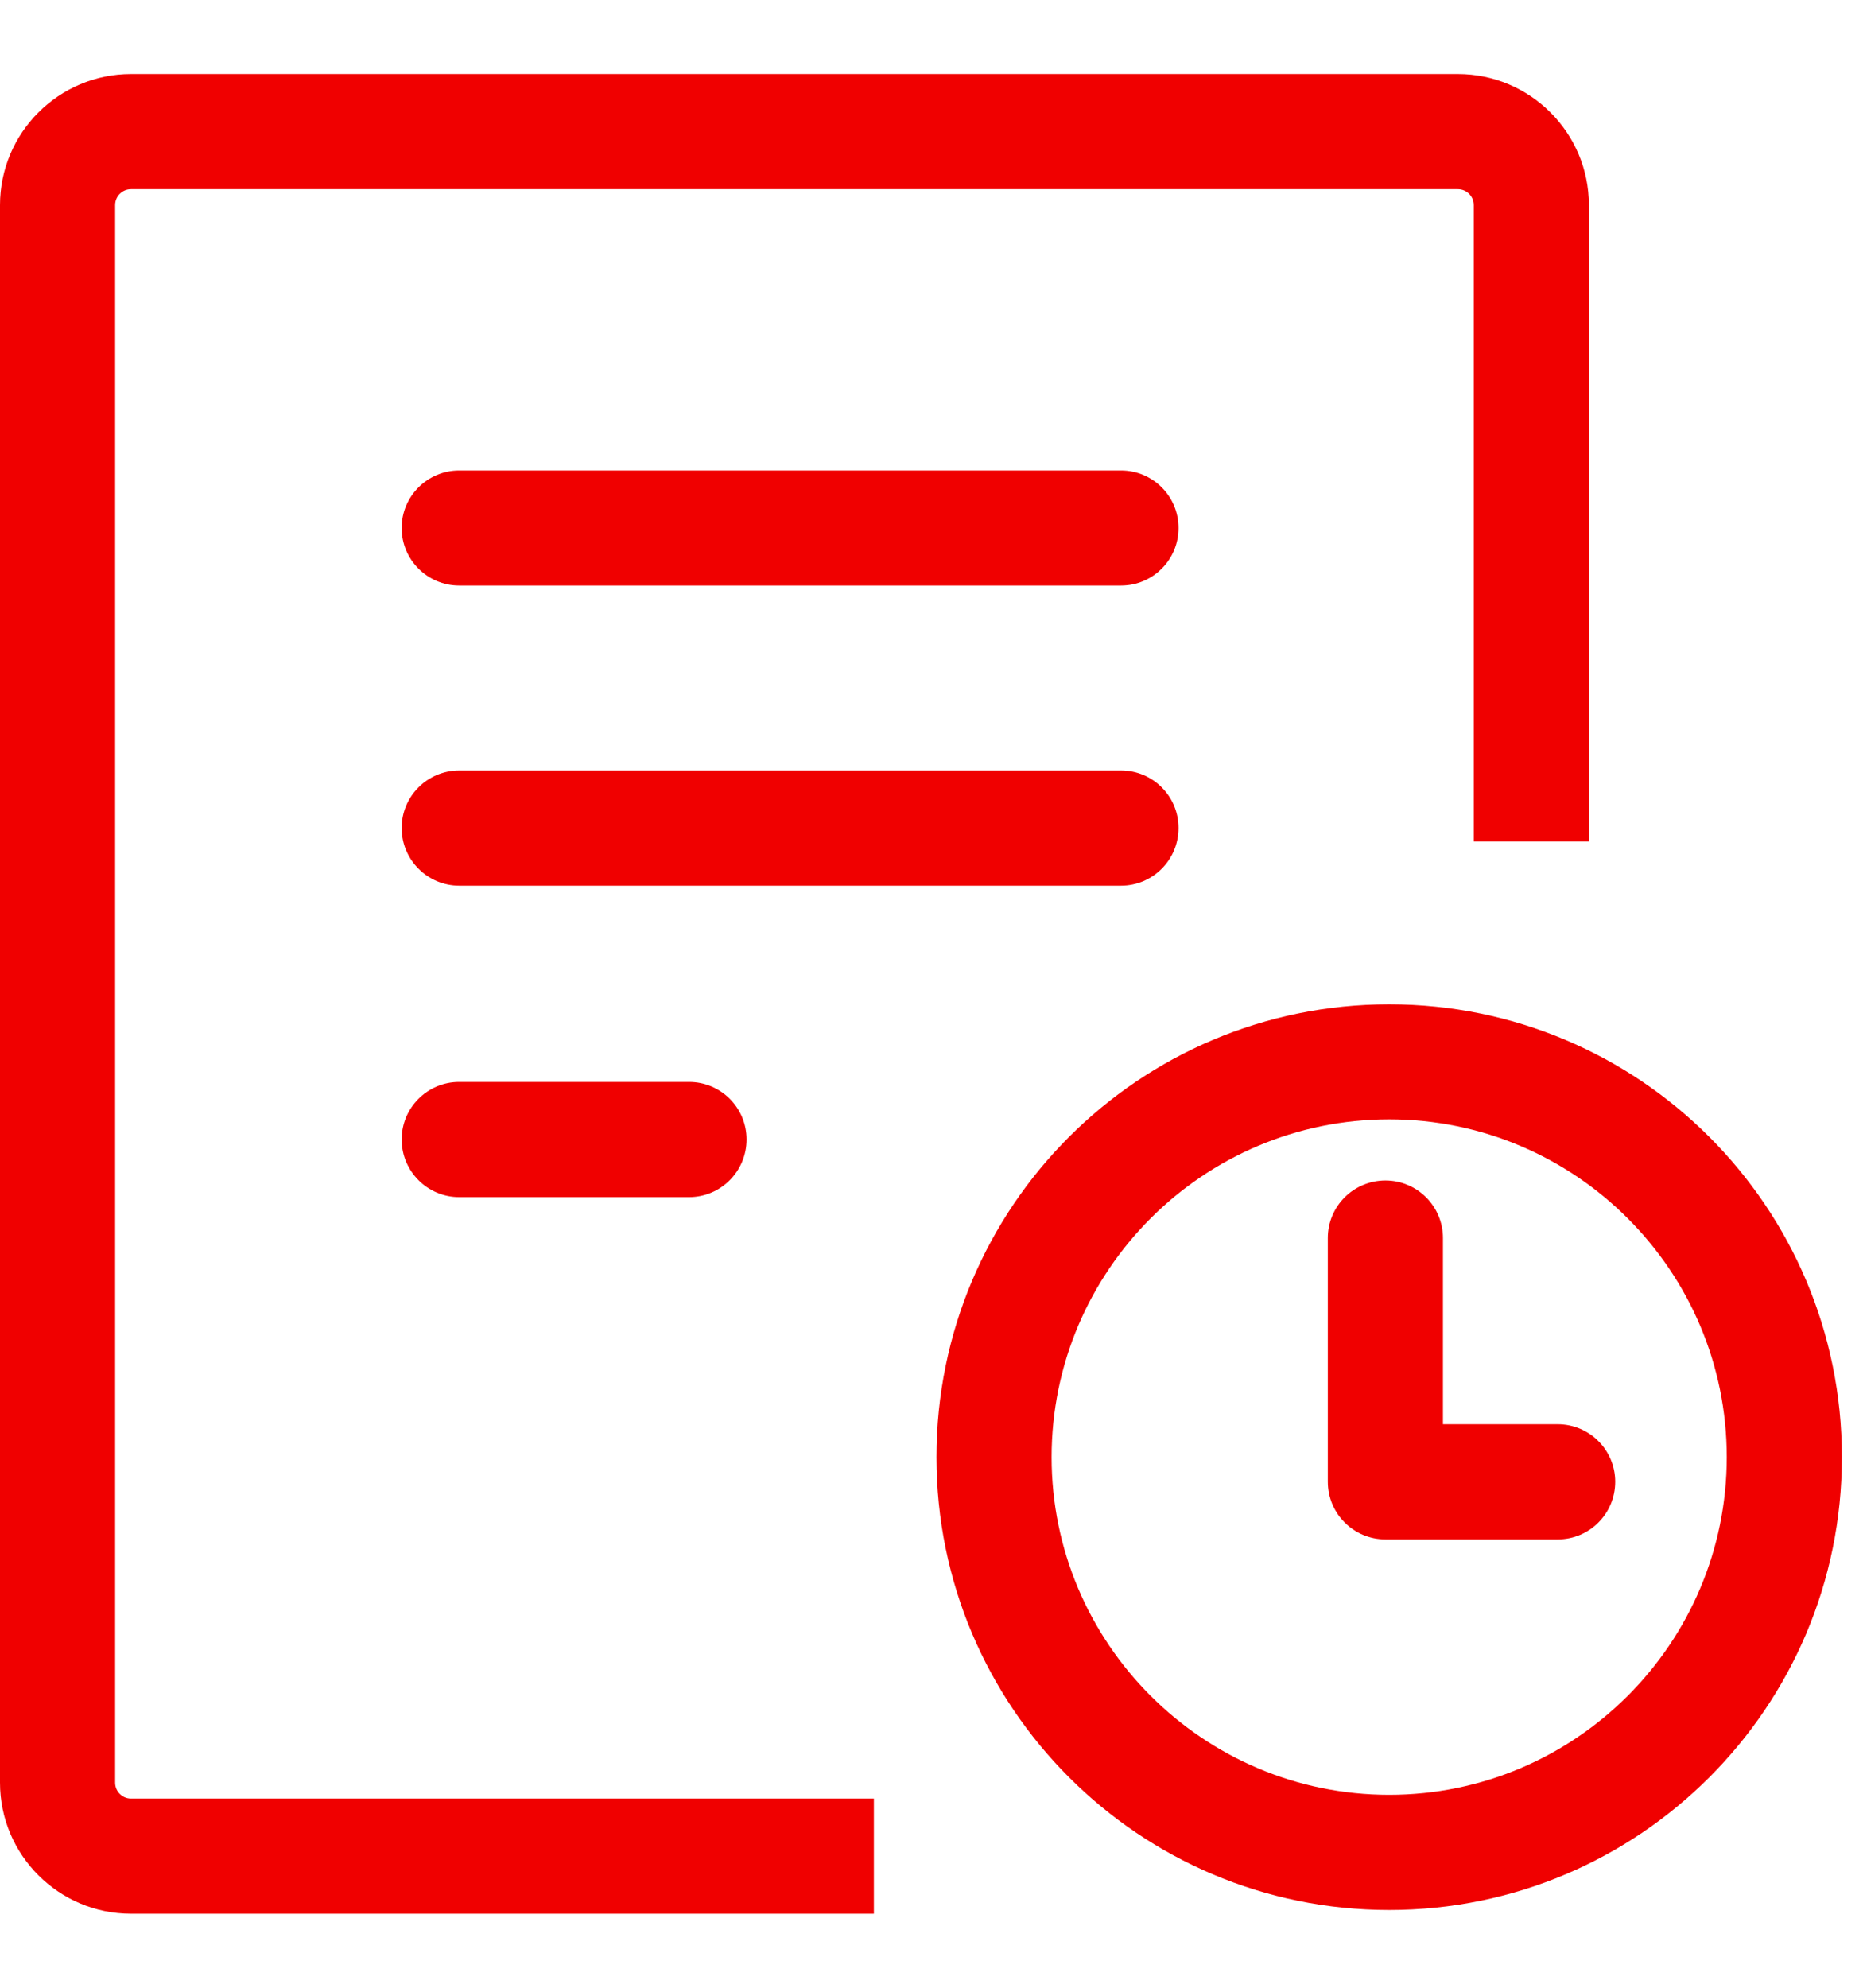 <svg width="15" height="16" viewBox="0 0 15 16" fill="none" xmlns="http://www.w3.org/2000/svg">
<path d="M0.927 14.349V1.651C0.927 1.58 0.984 1.523 1.055 1.523H11.738C11.809 1.523 11.866 1.58 11.866 1.651V6.774H12.793V1.651C12.793 1.069 12.32 0.596 11.738 0.596H1.055C0.473 0.596 0 1.069 0 1.651V14.349C0 14.931 0.473 15.404 1.055 15.404H7.036V14.477H1.055C0.984 14.477 0.927 14.42 0.927 14.349Z" fill="#F00000"/>
<path d="M3.697 8.709C3.442 8.709 3.234 8.916 3.234 9.172C3.234 9.428 3.442 9.636 3.697 9.636H5.548C5.804 9.636 6.011 9.428 6.011 9.172C6.011 8.916 5.804 8.709 5.548 8.709H3.697ZM9.489 6.665C9.489 6.409 9.282 6.202 9.026 6.202H3.697C3.442 6.202 3.234 6.409 3.234 6.665C3.234 6.921 3.442 7.129 3.697 7.129H9.026C9.282 7.129 9.489 6.921 9.489 6.665ZM9.026 3.787H3.697C3.442 3.787 3.234 3.994 3.234 4.25C3.234 4.506 3.442 4.713 3.697 4.713H9.026C9.282 4.713 9.489 4.506 9.489 4.25C9.489 3.994 9.282 3.787 9.026 3.787ZM12.542 11.464H11.618V9.965C11.618 9.709 11.41 9.502 11.155 9.502C10.899 9.502 10.691 9.709 10.691 9.965V11.927C10.691 12.184 10.899 12.391 11.155 12.391H12.542C12.798 12.391 13.005 12.184 13.005 11.927C13.005 11.671 12.797 11.464 12.542 11.464Z" fill="#F00000"/>
<path d="M11.185 8.084C9.172 8.084 7.54 9.715 7.54 11.729C7.54 13.742 9.172 15.374 11.185 15.374C13.198 15.374 14.83 13.742 14.83 11.729C14.83 9.715 13.198 8.084 11.185 8.084ZM11.185 14.447C9.686 14.447 8.467 13.227 8.467 11.729C8.467 10.23 9.686 9.01 11.185 9.01C12.684 9.01 13.903 10.23 13.903 11.729C13.903 13.227 12.684 14.447 11.185 14.447Z" fill="#F00000"/>
</svg>
